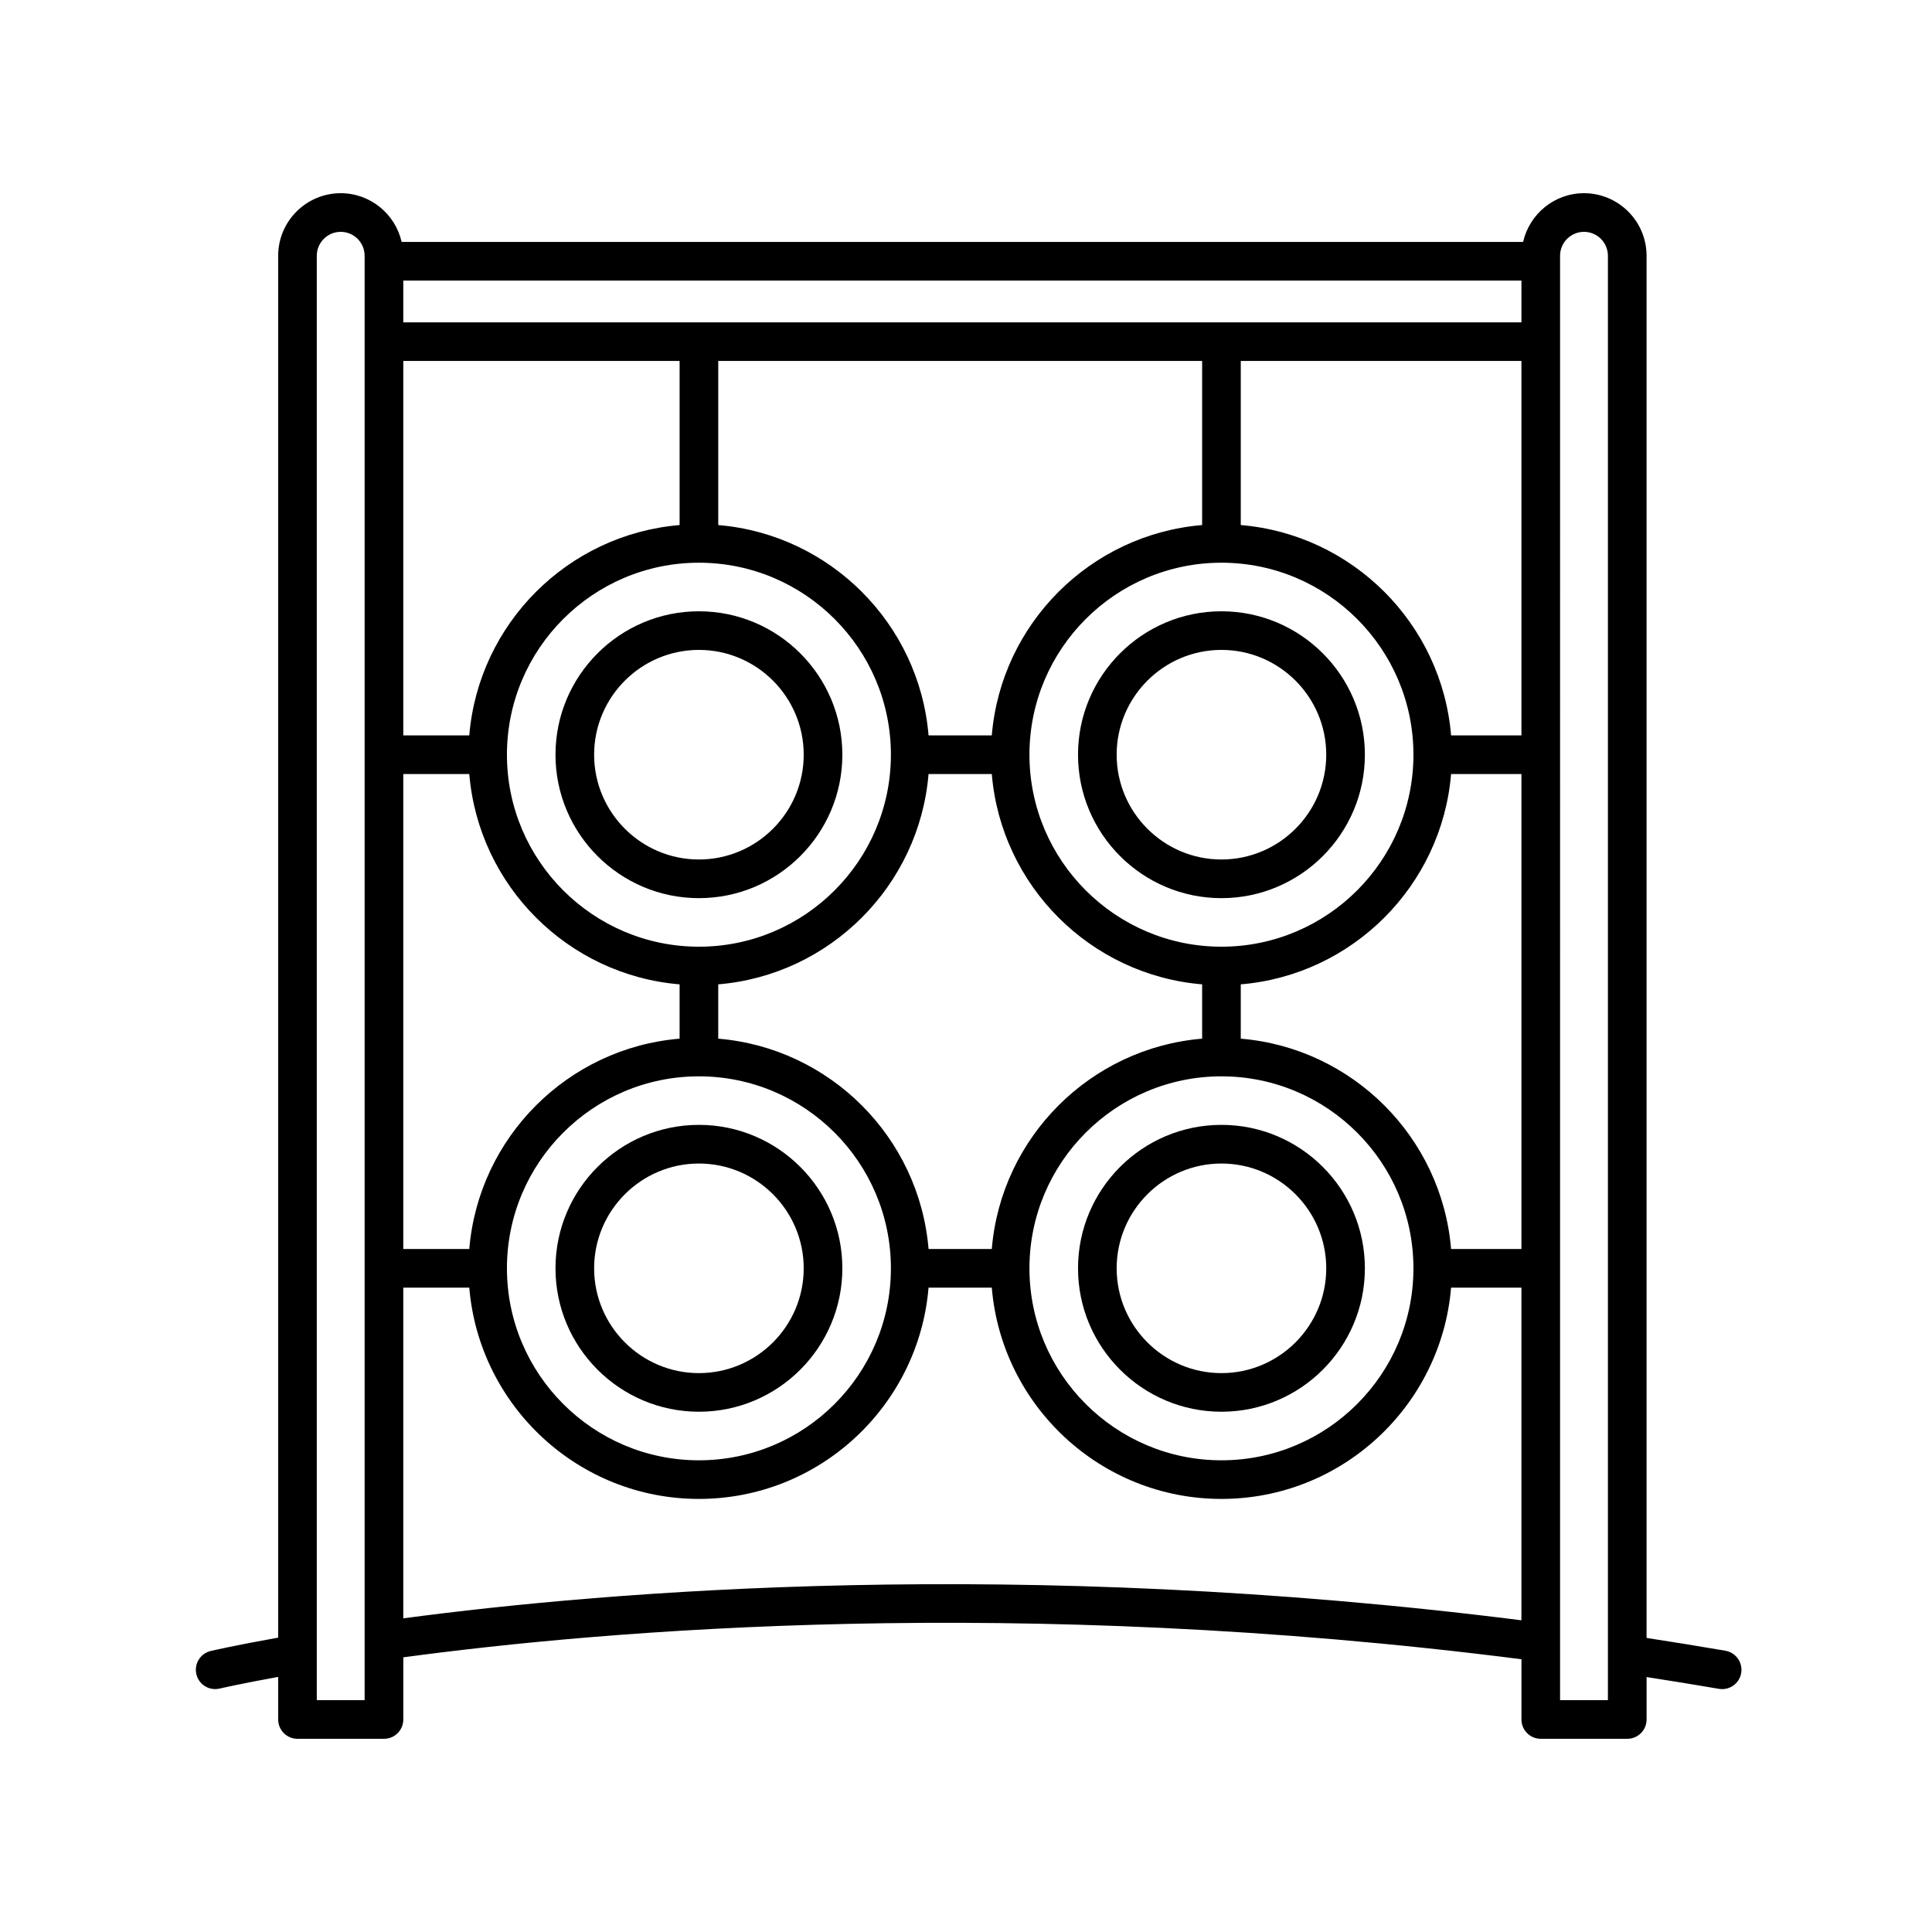 <svg height='100px' width='100px'  fill="#000000" xmlns="http://www.w3.org/2000/svg" xmlns:xlink="http://www.w3.org/1999/xlink" version="1.1" x="0px" y="0px" viewBox="0 0 100 100" style="enable-background:new 0 0 100 100;" xml:space="preserve"><path d="M36.176,73.071c4.094,0,7.424-3.33,7.424-7.424s-3.33-7.424-7.424-7.424s-7.424,3.33-7.424,7.424  S32.082,73.071,36.176,73.071z M36.176,60.224c2.99,0,5.424,2.434,5.424,5.424s-2.434,5.424-5.424,5.424s-5.424-2.434-5.424-5.424  S33.186,60.224,36.176,60.224z"></path><path d="M36.176,31.64c-4.094,0-7.424,3.33-7.424,7.424s3.33,7.424,7.424,7.424s7.424-3.33,7.424-7.424S40.27,31.64,36.176,31.64z   M36.176,44.487c-2.99,0-5.424-2.434-5.424-5.424s2.434-5.424,5.424-5.424s5.424,2.434,5.424,5.424S39.166,44.487,36.176,44.487z"></path><path d="M63.222,73.071c4.094,0,7.424-3.33,7.424-7.424s-3.33-7.424-7.424-7.424s-7.424,3.33-7.424,7.424  S59.128,73.071,63.222,73.071z M63.222,60.224c2.99,0,5.424,2.434,5.424,5.424s-2.434,5.424-5.424,5.424s-5.424-2.434-5.424-5.424  S60.231,60.224,63.222,60.224z"></path><path d="M63.222,31.64c-4.094,0-7.424,3.33-7.424,7.424s3.33,7.424,7.424,7.424s7.424-3.33,7.424-7.424S67.315,31.64,63.222,31.64z   M63.222,44.487c-2.99,0-5.424-2.434-5.424-5.424s2.434-5.424,5.424-5.424s5.424,2.434,5.424,5.424S66.212,44.487,63.222,44.487z"></path><path d="M89.308,85.442c-1.373-0.237-2.731-0.455-4.082-0.663V13.238c0-1.785-1.453-3.238-3.238-3.238  c-1.538,0-2.825,1.082-3.152,2.522H20.788C20.461,11.082,19.174,10,17.636,10c-1.785,0-3.238,1.453-3.238,3.238v71.526  c-2.232,0.398-3.436,0.678-3.489,0.69c-0.537,0.126-0.871,0.664-0.745,1.202c0.108,0.461,0.519,0.771,0.973,0.771  c0.076,0,0.152-0.009,0.229-0.026c0.011-0.003,1.076-0.25,3.032-0.605V89c0,0.553,0.447,1,1,1h4.477c0.553,0,1-0.447,1-1v-3.217  c10.503-1.417,31.744-3.236,57.875,0.099V89c0,0.553,0.447,1,1,1h4.477c0.553,0,1-0.447,1-1v-2.196  c1.239,0.193,2.482,0.391,3.74,0.609c0.058,0.01,0.115,0.015,0.172,0.015c0.478,0,0.9-0.343,0.984-0.829  C90.216,86.054,89.852,85.536,89.308,85.442z M75.108,64.647c-0.483-5.784-5.102-10.403-10.886-10.886V50.95  c5.784-0.483,10.403-5.102,10.886-10.887h3.641v24.584H75.108z M48.062,64.647c-0.483-5.784-5.102-10.403-10.886-10.886V50.95  c5.784-0.483,10.403-5.102,10.886-10.887h3.273c0.483,5.784,5.102,10.404,10.887,10.887v2.811  c-5.784,0.483-10.404,5.102-10.887,10.886H48.062z M24.29,64.647h-3.416V40.063h3.416c0.483,5.784,5.102,10.404,10.886,10.887v2.811  C29.391,54.245,24.773,58.863,24.29,64.647z M75.108,38.063c-0.483-5.784-5.102-10.403-10.886-10.886v-8.494h14.527v19.38H75.108z   M63.222,49.001c-5.479,0-9.938-4.458-9.938-9.938s4.458-9.937,9.938-9.937s9.937,4.457,9.937,9.937S68.701,49.001,63.222,49.001z   M48.062,38.063c-0.483-5.784-5.102-10.403-10.886-10.886v-8.494h25.046v8.494c-5.784,0.483-10.404,5.102-10.887,10.886H48.062z   M36.176,49.001c-5.479,0-9.937-4.458-9.937-9.938s4.457-9.937,9.937-9.937s9.937,4.457,9.937,9.937S41.655,49.001,36.176,49.001z   M24.29,38.063h-3.416v-19.38h14.302v8.494C29.391,27.661,24.773,32.279,24.29,38.063z M78.749,16.684H20.874v-2.161h57.875V16.684z   M36.176,55.711c5.479,0,9.937,4.457,9.937,9.937s-4.457,9.937-9.937,9.937s-9.937-4.457-9.937-9.937S30.696,55.711,36.176,55.711z   M63.222,55.711c5.479,0,9.937,4.457,9.937,9.937s-4.457,9.937-9.937,9.937s-9.938-4.457-9.938-9.937S57.742,55.711,63.222,55.711z   M18.874,88h-2.477V13.238c0-0.683,0.556-1.238,1.238-1.238s1.238,0.556,1.238,1.238V88z M20.874,83.765V66.647h3.416  c0.511,6.115,5.641,10.937,11.886,10.937s11.375-4.822,11.886-10.937h3.273c0.511,6.115,5.642,10.937,11.887,10.937  s11.375-4.822,11.886-10.937h3.641v17.219C52.728,80.576,31.531,82.345,20.874,83.765z M83.226,88h-2.477V13.238  c0-0.683,0.556-1.238,1.238-1.238s1.238,0.556,1.238,1.238V88z"></path></svg>